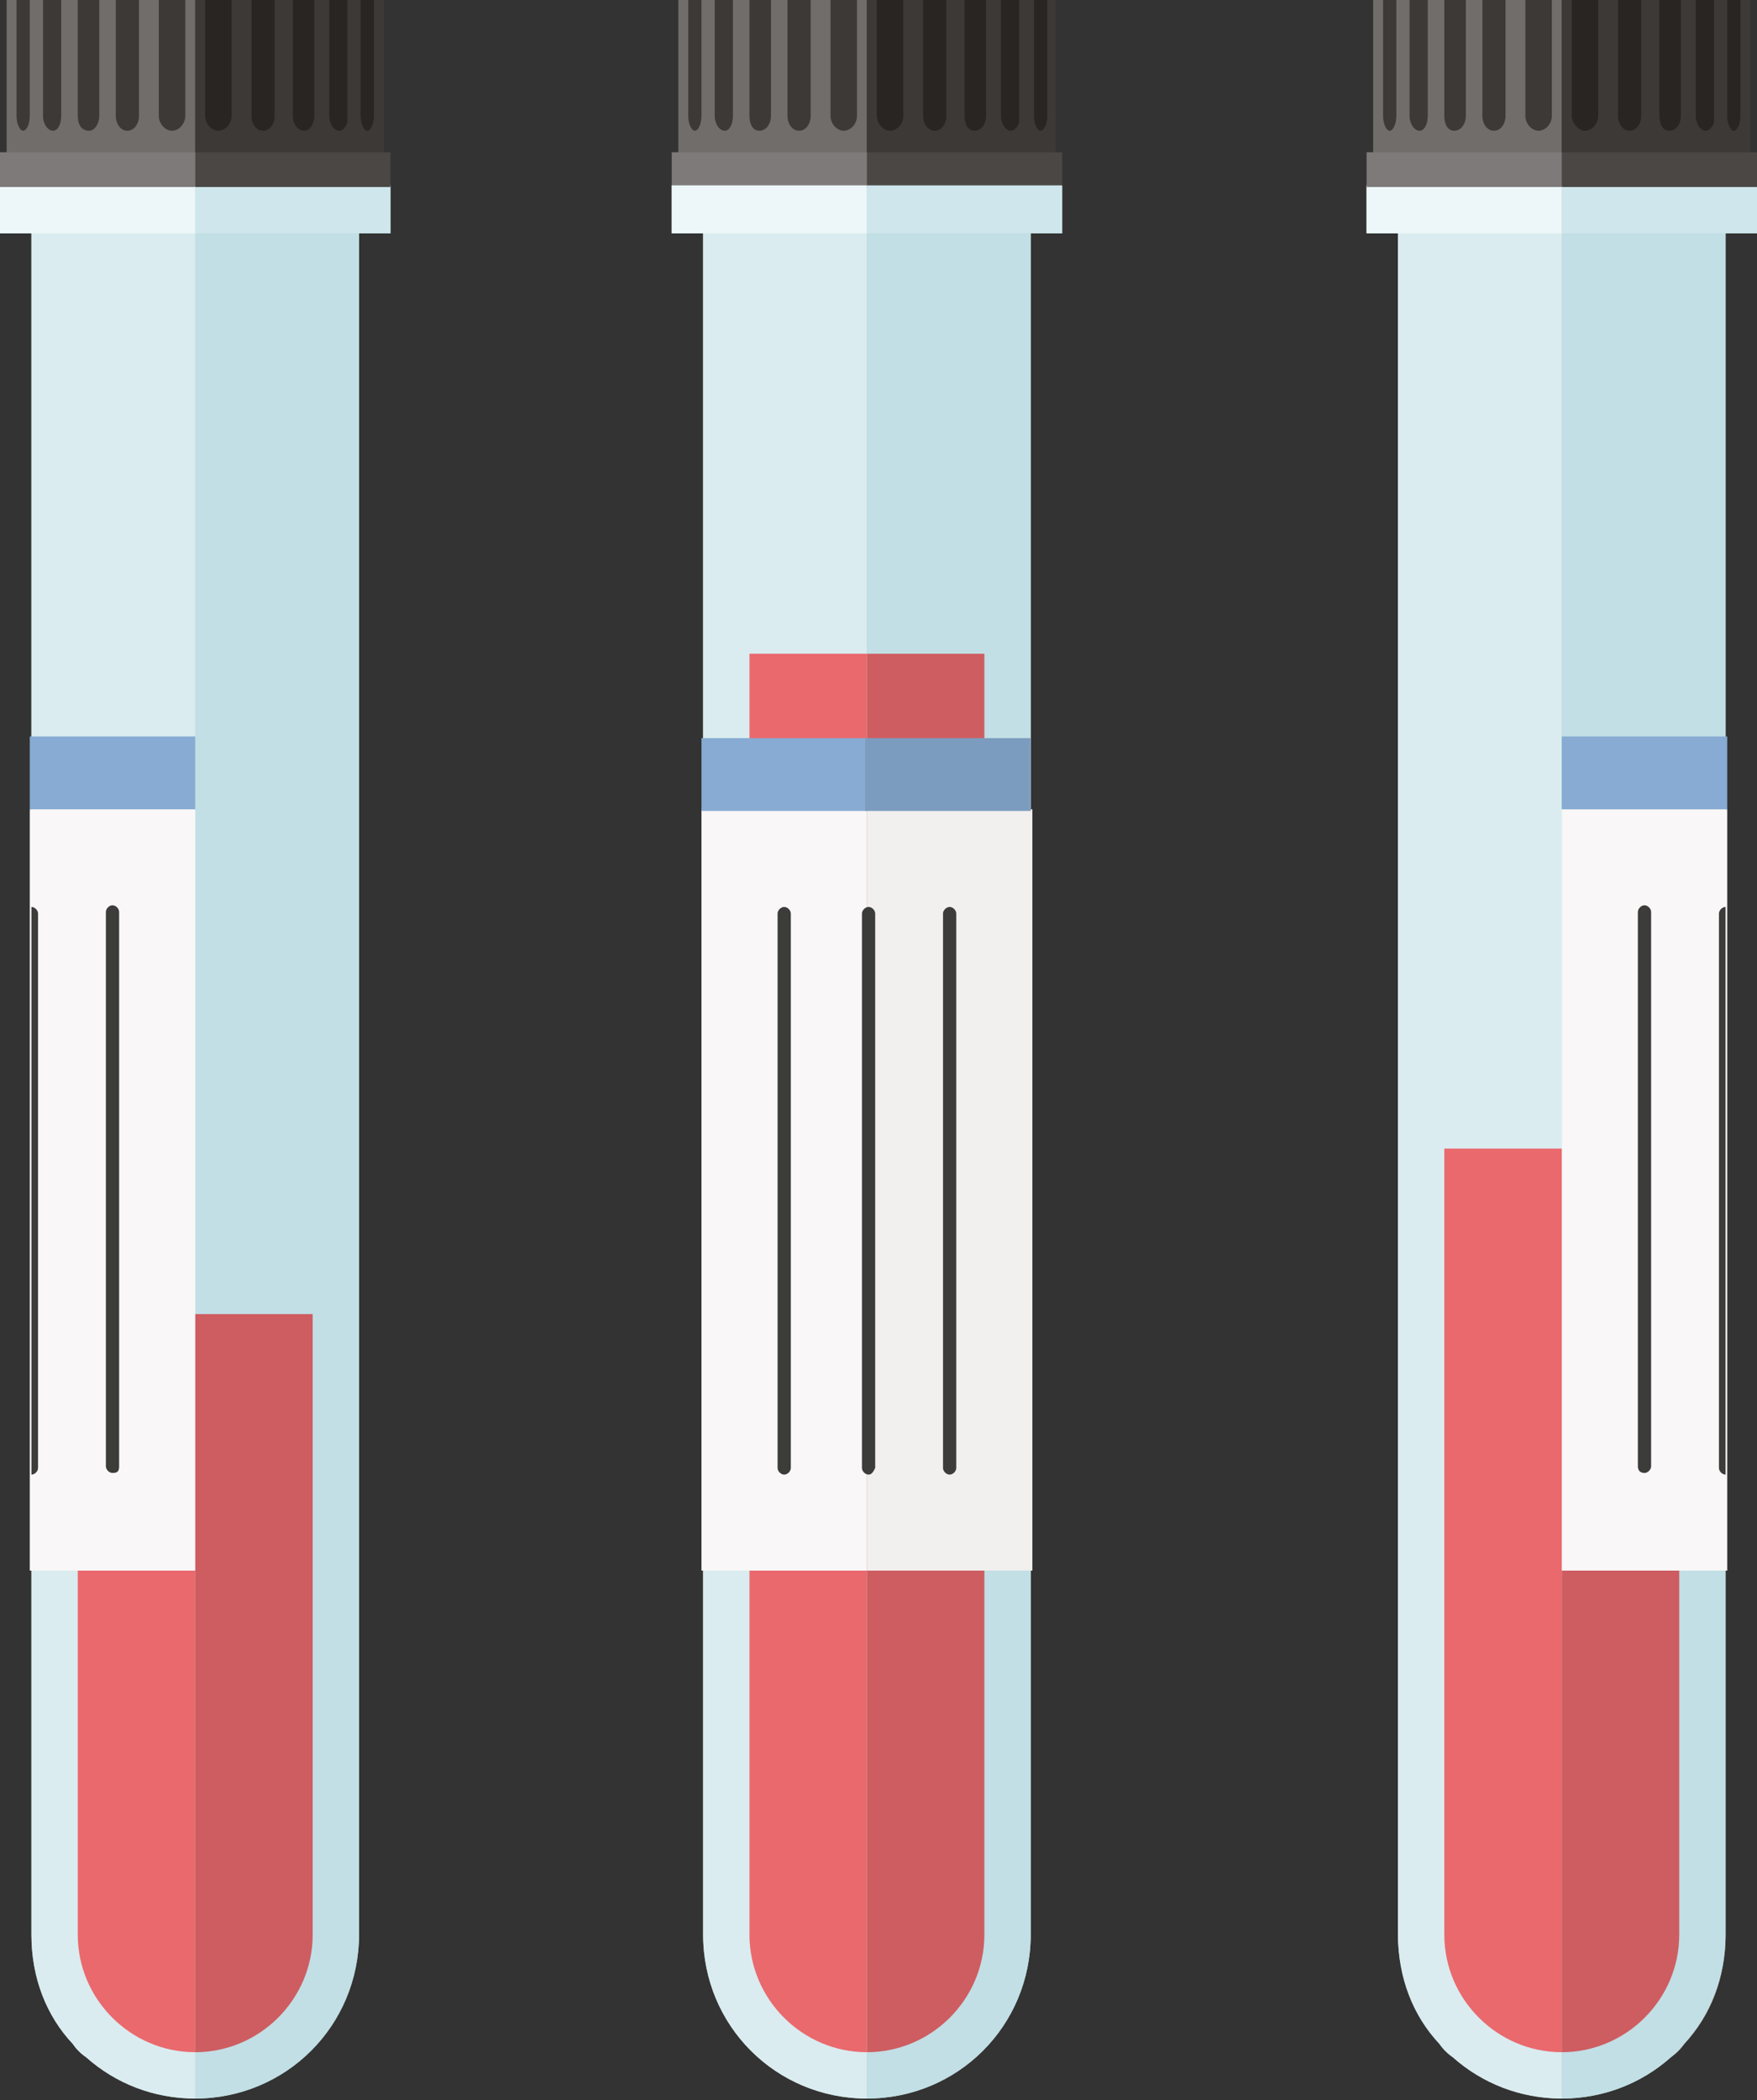 <?xml version="1.0" encoding="utf-8"?>
<!-- Generator: Adobe Illustrator 19.0.0, SVG Export Plug-In . SVG Version: 6.00 Build 0)  -->
<svg version="1.1" id="Layer_1" xmlns="http://www.w3.org/2000/svg" xmlns:xlink="http://www.w3.org/1999/xlink" x="0px" y="0px"
	 viewBox="0 0 106.2 126.9" style="enable-background:new 0 0 106.2 126.9;" xml:space="preserve">
<rect x="0" y="0" width="106.2" height="126.9" fill="#333333" stroke="none"/>
<style type="text/css">
	.st0{clip-path:url(#SVGID_2_);fill:#CDD4C9;}
	.st1{clip-path:url(#SVGID_2_);fill:#DAECF0;}
	.st2{clip-path:url(#SVGID_2_);fill:#C1DFE5;}
	.st3{fill:#EDF7F9;}
	.st4{fill:#CEE6EC;}
	.st5{clip-path:url(#SVGID_4_);fill:#EA696D;}
	.st6{clip-path:url(#SVGID_4_);fill:#CE5D61;}
	.st7{clip-path:url(#SVGID_4_);fill:#CDD4C9;}
	.st8{clip-path:url(#SVGID_4_);fill:#DAECF0;}
	.st9{clip-path:url(#SVGID_4_);fill:#C1DFE5;}
	.st10{fill:#706D6B;}
	.st11{fill:#3D3936;}
	.st12{clip-path:url(#SVGID_6_);fill:#282523;}
	.st13{clip-path:url(#SVGID_6_);fill:#3D3936;}
	.st14{fill:#4A4745;}
	.st15{fill:#7D7A79;}
	.st16{clip-path:url(#SVGID_8_);fill:#EA696D;}
	.st17{clip-path:url(#SVGID_8_);fill:#CE5D61;}
	.st18{clip-path:url(#SVGID_10_);fill:#282523;}
	.st19{clip-path:url(#SVGID_10_);fill:#3D3936;}
	.st20{fill:#F9F7F7;}
	.st21{fill:#F2EFEF;}
	.st22{fill:#87ABD2;}
	.st23{fill:#7B9CBE;}
	.st24{clip-path:url(#SVGID_12_);fill:#3C3C3B;}
	.st25{clip-path:url(#SVGID_14_);fill:#3C3C3B;}
	.st26{clip-path:url(#SVGID_14_);fill:#CDD4C9;}
	.st27{clip-path:url(#SVGID_14_);fill:#DAECF0;}
	.st28{clip-path:url(#SVGID_14_);fill:#C1DFE5;}
	.st29{clip-path:url(#SVGID_16_);fill:#EA696D;}
	.st30{clip-path:url(#SVGID_16_);fill:#CE5D61;}
	.st31{clip-path:url(#SVGID_18_);fill:#282523;}
	.st32{clip-path:url(#SVGID_18_);fill:#3D3936;}
	.st33{clip-path:url(#SVGID_20_);fill:#3C3C3B;}
</style>
<g>
	<defs>
		<rect id="SVGID_1_" y="0" width="106.2" height="126.9"/>
	</defs>
	<clipPath id="SVGID_2_">
		<use xlink:href="#SVGID_1_"  style="overflow:visible;"/>
	</clipPath>
	<path class="st0" d="M23.6,11.2v2.9h-1.9v102.8c0,2.7-1.1,5.2-2.9,7c-1.8,1.8-4.3,2.9-7,2.9c-2.5,0-4.8-0.9-6.6-2.5
		c-0.3-0.2-0.6-0.5-0.8-0.8c-1.6-1.7-2.5-4-2.5-6.6V14.1H0v-2.9H23.6z"/>
	<path class="st1" d="M11.8,14.1v112.7c-2.5,0-4.8-0.9-6.6-2.5c-0.3-0.2-0.6-0.5-0.8-0.8c-1.6-1.7-2.5-4-2.5-6.6V14.1H11.8z"/>
	<path class="st2" d="M11.8,14.1v112.7c5.5,0,9.9-4.4,9.9-9.9V14.1H11.8z"/>
</g>
<rect y="11.2" class="st3" width="11.8" height="2.9"/>
<rect x="11.8" y="11.2" class="st4" width="11.8" height="2.9"/>
<g>
	<defs>
		<rect id="SVGID_3_" y="0" width="106.2" height="126.9"/>
	</defs>
	<clipPath id="SVGID_4_">
		<use xlink:href="#SVGID_3_"  style="overflow:visible;"/>
	</clipPath>
	<path class="st5" d="M4.7,79.4v37.5c0,3.9,3.2,7.1,7.1,7.1V79.4H4.7z"/>
	<path class="st6" d="M11.8,79.4v44.6c3.9,0,7.1-3.2,7.1-7.1V79.4H11.8z"/>
	<path class="st7" d="M64.2,11.2v2.9h-1.9v102.8c0,5.5-4.4,9.9-9.9,9.9h0c-5.5,0-9.9-4.4-9.9-9.9V14.1h-1.9v-2.9H64.2z"/>
	<path class="st8" d="M52.4,14.1v112.7c-5.5,0-9.9-4.4-9.9-9.9V14.1H52.4z"/>
	<path class="st9" d="M52.4,14.1v112.7h0c5.5,0,9.9-4.4,9.9-9.9V14.1H52.4z"/>
</g>
<rect x="41" y="0" class="st10" width="11.4" height="11.2"/>
<rect x="52.4" y="0" class="st11" width="11.4" height="11.2"/>
<g>
	<defs>
		<rect id="SVGID_5_" y="0" width="106.2" height="126.9"/>
	</defs>
	<clipPath id="SVGID_6_">
		<use xlink:href="#SVGID_5_"  style="overflow:visible;"/>
	</clipPath>
	<path class="st12" d="M54.6,0v7c0,0.5-0.4,0.9-0.8,0.9C53.4,7.9,53,7.5,53,7V0H54.6z"/>
	<path class="st12" d="M57.2,0v7c0,0.5-0.3,0.9-0.7,0.9c-0.4,0-0.7-0.4-0.7-0.9V0H57.2z"/>
	<path class="st12" d="M59.6,0v7c0,0.5-0.3,0.9-0.7,0.9c-0.4,0-0.6-0.4-0.6-0.9V0H59.6z"/>
	<path class="st12" d="M61.6,0v7c0,0.1,0,0.2,0,0.4c-0.1,0.3-0.3,0.5-0.5,0.5c-0.3,0-0.6-0.4-0.6-0.9V0H61.6z"/>
	<path class="st12" d="M63.3,0v7c0,0.5-0.2,0.9-0.4,0.9c-0.2,0-0.4-0.4-0.4-0.9V0H63.3z"/>
	<path class="st13" d="M51.8,0v7c0,0.5-0.4,0.9-0.8,0.9c-0.4,0-0.8-0.4-0.8-0.9V0H51.8z"/>
	<path class="st13" d="M49,0v7c0,0.5-0.3,0.9-0.7,0.9c-0.4,0-0.7-0.4-0.7-0.9V0H49z"/>
	<path class="st13" d="M46.6,0v7c0,0.5-0.3,0.9-0.7,0.9c-0.4,0-0.6-0.4-0.6-0.9V0H46.6z"/>
	<path class="st13" d="M44.3,0v7c0,0.5-0.2,0.9-0.5,0.9c-0.3,0-0.6-0.4-0.6-0.9V0H44.3z"/>
	<path class="st13" d="M42.4,0v7c0,0.5-0.2,0.9-0.4,0.9c-0.2,0-0.4-0.4-0.4-0.9V0H42.4z"/>
</g>
<rect x="52.4" y="9.2" class="st14" width="11.8" height="2.1"/>
<rect x="40.6" y="9.2" class="st15" width="11.8" height="2.1"/>
<rect x="40.6" y="11.2" class="st3" width="11.8" height="2.9"/>
<rect x="52.4" y="11.2" class="st4" width="11.8" height="2.9"/>
<g>
	<defs>
		<rect id="SVGID_7_" y="0" width="106.2" height="126.9"/>
	</defs>
	<clipPath id="SVGID_8_">
		<use xlink:href="#SVGID_7_"  style="overflow:visible;"/>
	</clipPath>
	<path class="st16" d="M45.3,39.5v77.4c0,3.9,3.2,7.1,7.1,7.1V39.5H45.3z"/>
	<path class="st17" d="M52.4,39.5v84.5h0c3.9,0,7.1-3.2,7.1-7.1V39.5H52.4z"/>
</g>
<rect x="0.4" y="0" class="st10" width="11.4" height="11.2"/>
<rect x="11.8" y="0" class="st11" width="11.4" height="11.2"/>
<g>
	<defs>
		<rect id="SVGID_9_" y="0" width="106.2" height="126.9"/>
	</defs>
	<clipPath id="SVGID_10_">
		<use xlink:href="#SVGID_9_"  style="overflow:visible;"/>
	</clipPath>
	<path class="st18" d="M14,0v7c0,0.5-0.4,0.9-0.8,0.9c-0.4,0-0.8-0.4-0.8-0.9V0H14z"/>
	<path class="st18" d="M16.6,0v7c0,0.5-0.3,0.9-0.7,0.9c-0.4,0-0.7-0.4-0.7-0.9V0H16.6z"/>
	<path class="st18" d="M19,0v7c0,0.5-0.3,0.9-0.6,0.9c-0.4,0-0.7-0.4-0.7-0.9V0H19z"/>
	<path class="st18" d="M21,0v7c0,0.1,0,0.2,0,0.4c-0.1,0.3-0.3,0.5-0.5,0.5c-0.3,0-0.6-0.4-0.6-0.9V0H21z"/>
	<path class="st18" d="M22.6,0v7c0,0.5-0.2,0.9-0.4,0.9c-0.2,0-0.4-0.4-0.4-0.9V0H22.6z"/>
	<path class="st19" d="M11.2,0v7c0,0.5-0.4,0.9-0.8,0.9C10,7.9,9.6,7.5,9.6,7V0H11.2z"/>
	<path class="st19" d="M8.4,0v7c0,0.5-0.3,0.9-0.7,0.9C7.3,7.9,7,7.5,7,7V0H8.4z"/>
	<path class="st19" d="M6,0v7c0,0.5-0.3,0.9-0.6,0.9C4.9,7.9,4.7,7.5,4.7,7V0H6z"/>
	<path class="st19" d="M3.7,0v7c0,0.5-0.2,0.9-0.5,0.9C2.9,7.9,2.6,7.5,2.6,7V0H3.7z"/>
	<path class="st19" d="M1.8,0v7c0,0.5-0.2,0.9-0.4,0.9C1.2,7.9,1,7.5,1,7V0H1.8z"/>
</g>
<rect x="11.8" y="9.2" class="st14" width="11.8" height="2.1"/>
<rect x="0" y="9.2" class="st15" width="11.8" height="2.1"/>
<rect x="42.4" y="48.9" class="st20" width="10" height="46"/>
<rect x="52.4" y="48.9" class="st21" width="10" height="46"/>
<rect x="42.4" y="44.6" class="st22" width="10" height="4.4"/>
<rect x="52.3" y="44.6" class="st23" width="10" height="4.4"/>
<g>
	<defs>
		<rect id="SVGID_11_" y="0" width="106.2" height="126.9"/>
	</defs>
	<clipPath id="SVGID_12_">
		<use xlink:href="#SVGID_11_"  style="overflow:visible;"/>
	</clipPath>
	<path class="st24" d="M47.4,89.1c-0.2,0-0.4-0.2-0.4-0.4V55.2c0-0.2,0.2-0.4,0.4-0.4c0.2,0,0.4,0.2,0.4,0.4v33.5
		C47.8,88.9,47.6,89.1,47.4,89.1"/>
	<path class="st24" d="M57.4,89.1c-0.2,0-0.4-0.2-0.4-0.4V55.2c0-0.2,0.2-0.4,0.4-0.4c0.2,0,0.4,0.2,0.4,0.4v33.5
		C57.8,88.9,57.6,89.1,57.4,89.1"/>
	<path class="st24" d="M52.5,89.1c-0.2,0-0.4-0.2-0.4-0.4V55.2c0-0.2,0.2-0.4,0.4-0.4c0.2,0,0.4,0.2,0.4,0.4v33.5
		C52.8,88.9,52.7,89.1,52.5,89.1"/>
</g>
<rect x="1.8" y="48.9" class="st20" width="10" height="46"/>
<rect x="1.8" y="44.5" class="st22" width="10" height="4.4"/>
<g>
	<defs>
		<rect id="SVGID_13_" y="0" width="106.2" height="126.9"/>
	</defs>
	<clipPath id="SVGID_14_">
		<use xlink:href="#SVGID_13_"  style="overflow:visible;"/>
	</clipPath>
	<path class="st25" d="M6.8,89c-0.2,0-0.4-0.2-0.4-0.4V55.1c0-0.2,0.2-0.4,0.4-0.4c0.2,0,0.4,0.2,0.4,0.4v33.5
		C7.2,88.9,7.1,89,6.8,89"/>
	<path class="st25" d="M1.9,54.8c0.2,0,0.4,0.2,0.4,0.4v33.5c0,0.2-0.2,0.4-0.4,0.4"/>
	<path class="st26" d="M82.6,11.2v2.9h1.9v102.8c0,2.7,1.1,5.2,2.9,7c1.8,1.8,4.3,2.9,7,2.9c2.5,0,4.8-0.9,6.6-2.5
		c0.3-0.2,0.6-0.5,0.8-0.8c1.6-1.7,2.5-4,2.5-6.6V14.1h1.9v-2.9H82.6z"/>
	<path class="st27" d="M94.4,14.1v112.7c-2.5,0-4.8-0.9-6.6-2.5c-0.3-0.2-0.6-0.5-0.8-0.8c-1.6-1.7-2.5-4-2.5-6.6V14.1H94.4z"/>
	<path class="st28" d="M94.4,14.1v112.7c5.5,0,9.9-4.4,9.9-9.9V14.1H94.4z"/>
</g>
<rect x="82.6" y="11.2" class="st3" width="11.8" height="2.9"/>
<rect x="94.4" y="11.2" class="st4" width="11.8" height="2.9"/>
<g>
	<defs>
		<rect id="SVGID_15_" y="0" width="106.2" height="126.9"/>
	</defs>
	<clipPath id="SVGID_16_">
		<use xlink:href="#SVGID_15_"  style="overflow:visible;"/>
	</clipPath>
	<path class="st29" d="M87.3,69.4v47.5c0,3.9,3.2,7.1,7.1,7.1V69.4H87.3z"/>
	<path class="st30" d="M94.4,69.4v54.6c3.9,0,7.1-3.2,7.1-7.1V69.4H94.4z"/>
</g>
<rect x="83" y="0" class="st10" width="11.4" height="11.2"/>
<rect x="94.4" y="0" class="st11" width="11.4" height="11.2"/>
<g>
	<defs>
		<rect id="SVGID_17_" y="0" width="106.2" height="126.9"/>
	</defs>
	<clipPath id="SVGID_18_">
		<use xlink:href="#SVGID_17_"  style="overflow:visible;"/>
	</clipPath>
	<path class="st31" d="M96.6,0v7c0,0.5-0.4,0.9-0.8,0.9C95.4,7.9,95,7.4,95,7V0H96.6z"/>
	<path class="st31" d="M99.2,0v7c0,0.5-0.3,0.9-0.7,0.9c-0.4,0-0.7-0.4-0.7-0.9V0H99.2z"/>
	<path class="st31" d="M101.6,0v7c0,0.5-0.3,0.9-0.7,0.9c-0.4,0-0.6-0.4-0.6-0.9V0H101.6z"/>
	<path class="st31" d="M103.6,0v7c0,0.1,0,0.2,0,0.4c-0.1,0.3-0.3,0.5-0.5,0.5c-0.3,0-0.6-0.4-0.6-0.9V0H103.6z"/>
	<path class="st31" d="M105.2,0v7c0,0.5-0.2,0.9-0.4,0.9c-0.2,0-0.4-0.4-0.4-0.9V0H105.2z"/>
	<path class="st32" d="M93.8,0v7c0,0.5-0.4,0.9-0.8,0.9c-0.4,0-0.8-0.4-0.8-0.9V0H93.8z"/>
	<path class="st32" d="M91,0v7c0,0.5-0.3,0.9-0.7,0.9c-0.4,0-0.7-0.4-0.7-0.9V0H91z"/>
	<path class="st32" d="M88.6,0v7c0,0.5-0.3,0.9-0.7,0.9c-0.4,0-0.6-0.4-0.6-0.9V0H88.6z"/>
	<path class="st32" d="M86.3,0v7c0,0.5-0.2,0.9-0.5,0.9c-0.3,0-0.6-0.4-0.6-0.9V0H86.3z"/>
	<path class="st32" d="M84.4,0v7c0,0.5-0.2,0.9-0.4,0.9c-0.2,0-0.4-0.4-0.4-0.9V0H84.4z"/>
</g>
<rect x="94.4" y="9.2" class="st14" width="11.8" height="2.1"/>
<rect x="82.6" y="9.2" class="st15" width="11.8" height="2.1"/>
<rect x="94.4" y="48.9" class="st20" width="10" height="46"/>
<rect x="94.4" y="44.5" class="st22" width="10" height="4.4"/>
<g>
	<defs>
		<rect id="SVGID_19_" y="0" width="106.2" height="126.9"/>
	</defs>
	<clipPath id="SVGID_20_">
		<use xlink:href="#SVGID_19_"  style="overflow:visible;"/>
	</clipPath>
	<path class="st33" d="M99.4,89c0.2,0,0.4-0.2,0.4-0.4V55.1c0-0.2-0.2-0.4-0.4-0.4c-0.2,0-0.4,0.2-0.4,0.4v33.5
		C99,88.9,99.2,89,99.4,89"/>
	<path class="st33" d="M104.3,54.8c-0.2,0-0.4,0.2-0.4,0.4v33.5c0,0.2,0.2,0.4,0.4,0.4"/>
</g>
</svg>
